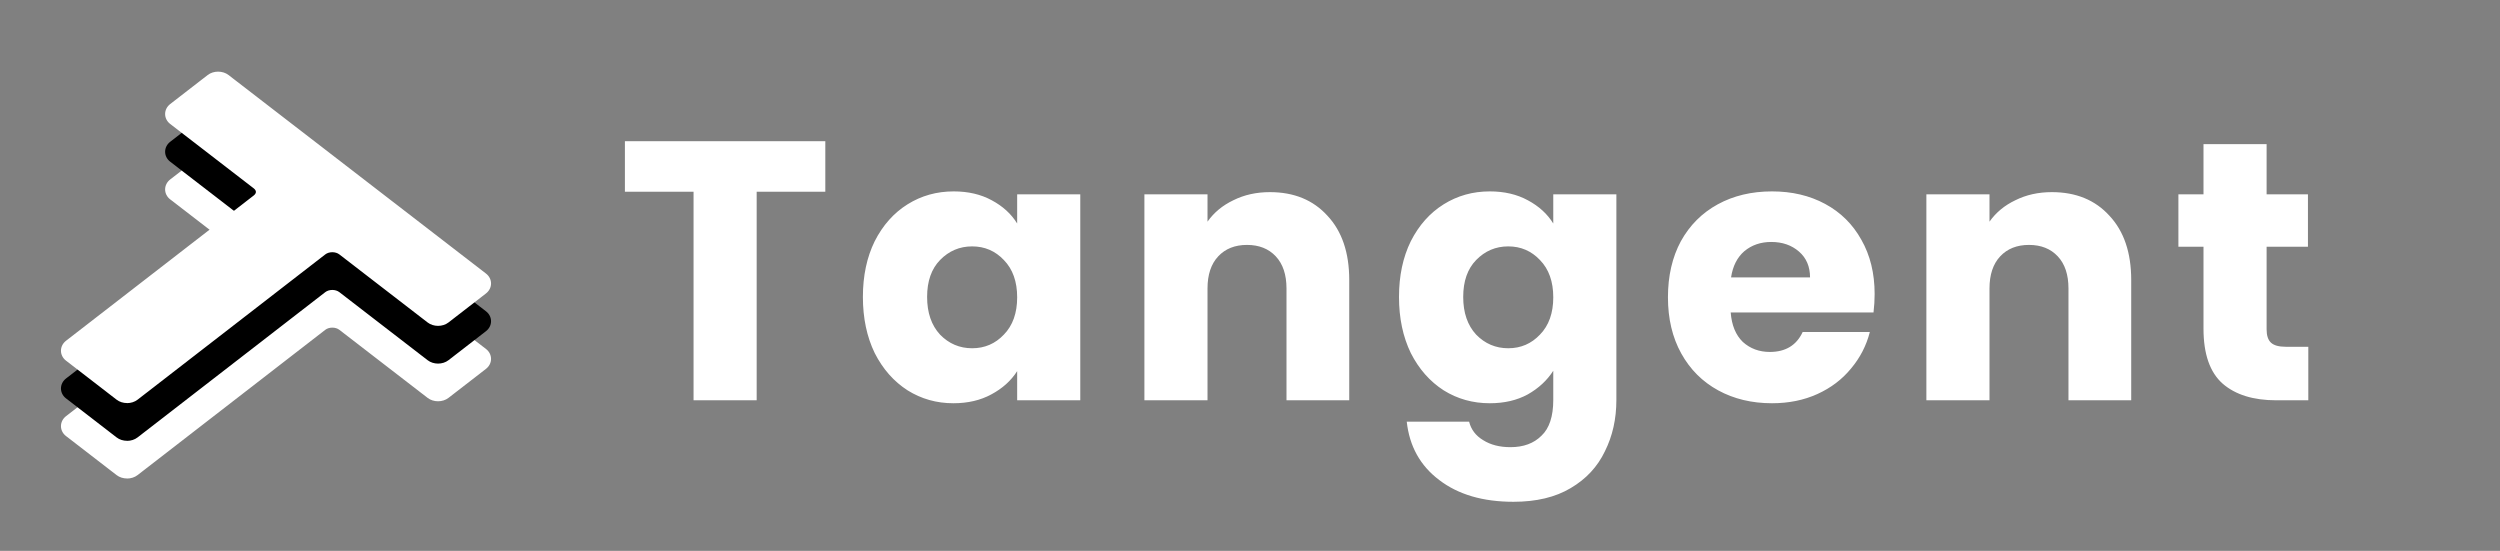 <svg width="2723" height="600" viewBox="0 0 2723 600" fill="none" xmlns="http://www.w3.org/2000/svg">
<rect x="0" y="0" width="2723" height="600" fill="#808080" stroke="none"/>
<path d="M73.686 456.78L278.132 298.56C283.389 294.48 283.389 287.88 278.132 283.8L187.141 213.66C181.884 209.58 181.884 202.98 187.141 198.9L228 167.28C233.256 163.2 241.785 163.2 247.091 167.28L527.504 383.52C532.76 387.6 532.76 394.2 527.504 398.28L486.645 429.9C481.389 433.98 472.86 433.98 467.554 429.9L371.455 355.8C366.198 351.72 357.669 351.72 352.364 355.8L147.917 514.02C142.661 518.1 134.132 518.1 128.827 514.02L73.686 471.48C68.43 467.4 68.43 460.8 73.686 456.72V456.78Z" fill="white"/>
<path d="M138.397 521.16C134.331 521.16 130.215 519.96 127.041 517.5L71.901 474.96C68.38 472.26 66.397 468.3 66.397 464.16C66.397 459.96 68.38 456.06 71.901 453.3L276.347 295.08C277.884 293.88 278.727 292.5 278.727 291.18C278.727 289.86 277.835 288.42 276.347 287.28L185.355 217.14C181.835 214.44 179.851 210.48 179.851 206.34C179.851 202.14 181.835 198.24 185.355 195.48L226.215 163.86C232.562 158.94 242.579 158.94 248.926 163.86L529.339 380.1C532.86 382.8 534.843 386.76 534.843 390.9C534.843 395.1 532.86 399 529.339 401.76L488.479 433.38C482.132 438.3 472.116 438.3 465.769 433.38L369.669 359.28C365.504 356.04 358.413 356.04 354.248 359.28L149.802 517.5C146.628 519.96 142.512 521.22 138.397 521.22V521.16ZM237.521 168.3C234.694 168.3 231.868 169.14 229.785 170.7L188.926 202.32C187.388 203.52 186.545 204.9 186.545 206.22C186.545 207.54 187.438 208.98 188.926 210.12L279.917 280.26C283.438 282.96 285.422 286.92 285.422 291.06C285.422 295.26 283.438 299.16 279.917 301.92L75.471 460.14C73.984 461.34 73.091 462.72 73.091 464.04C73.091 465.36 73.984 466.8 75.471 467.94L130.612 510.48C134.777 513.72 141.868 513.72 146.033 510.48L350.479 352.26C356.826 347.34 366.843 347.34 373.19 352.26L469.289 426.36C473.455 429.6 480.546 429.6 484.711 426.36L525.57 394.74C527.107 393.54 527.95 392.16 527.95 390.84C527.95 389.52 527.058 388.08 525.57 386.94L245.207 170.7C243.124 169.08 240.298 168.3 237.521 168.3Z" fill="white"/>
<path d="M73.686 415.68L278.132 257.46C283.389 253.38 283.389 246.78 278.132 242.7L187.141 172.56C181.884 168.48 181.884 161.88 187.141 157.8L228 126.18C233.256 122.1 241.785 122.1 247.091 126.18L527.504 342.42C532.76 346.5 532.76 353.1 527.504 357.18L486.645 388.8C481.389 392.88 472.86 392.88 467.554 388.8L371.455 314.7C366.198 310.62 357.669 310.62 352.364 314.7L147.917 472.92C142.661 477 134.132 477 128.827 472.92L73.686 430.38C68.43 426.3 68.43 419.7 73.686 415.62V415.68Z" fill="black"/>
<path d="M138.397 480.12C134.331 480.12 130.215 478.92 127.041 476.46L71.901 433.92C68.38 431.22 66.397 427.26 66.397 423.12C66.397 418.92 68.38 415.02 71.901 412.26L276.347 254.04C277.884 252.84 278.727 251.46 278.727 250.14C278.727 248.82 277.835 247.38 276.347 246.24L185.355 176.1C181.835 173.4 179.851 169.44 179.851 165.3C179.851 161.1 181.835 157.2 185.355 154.44L226.215 122.82C232.562 117.9 242.579 117.9 248.926 122.82L529.339 339.06C532.86 341.76 534.843 345.72 534.843 349.86C534.843 354.06 532.86 357.96 529.339 360.72L488.479 392.34C482.132 397.26 472.116 397.26 465.769 392.34L369.669 318.24C365.504 315 358.413 315 354.248 318.24L149.802 476.46C146.628 478.92 142.512 480.18 138.397 480.18V480.12ZM237.521 127.26C234.694 127.26 231.868 128.1 229.785 129.66L188.926 161.28C187.388 162.48 186.545 163.86 186.545 165.18C186.545 166.5 187.438 167.94 188.926 169.08L279.917 239.22C283.438 241.92 285.422 245.88 285.422 250.02C285.422 254.22 283.438 258.12 279.917 260.88L75.471 419.1C73.984 420.3 73.091 421.68 73.091 423C73.091 424.32 73.984 425.76 75.471 426.9L130.612 469.44C134.777 472.68 141.868 472.68 146.033 469.44L350.479 311.22C356.826 306.3 366.843 306.3 373.19 311.22L469.289 385.32C473.455 388.56 480.546 388.56 484.711 385.32L525.57 353.7C527.107 352.5 527.95 351.12 527.95 349.8C527.95 348.48 527.058 347.04 525.57 345.9L245.207 129.66C243.124 128.04 240.298 127.26 237.521 127.26Z" fill="black"/>
<path d="M73.686 374.64L278.132 216.42C283.389 212.34 283.389 205.74 278.132 201.66L187.141 131.52C181.884 127.44 181.884 120.84 187.141 116.76L228 85.14C233.256 81.06 241.785 81.06 247.091 85.14L527.504 301.38C532.76 305.46 532.76 312.06 527.504 316.14L486.645 347.76C481.389 351.84 472.86 351.84 467.554 347.76L371.455 273.66C366.198 269.58 357.669 269.58 352.364 273.66L147.917 431.88C142.661 435.96 134.132 435.96 128.827 431.88L73.686 389.34C68.43 385.26 68.43 378.66 73.686 374.58V374.64Z" fill="white"/>
<path d="M138.397 439.02C134.331 439.02 130.215 437.82 127.041 435.36L71.901 392.82C68.38 390.12 66.397 386.16 66.397 382.02C66.397 377.82 68.38 373.92 71.901 371.16L276.347 212.94C277.884 211.74 278.727 210.36 278.727 209.04C278.727 207.72 277.835 206.28 276.347 205.14L185.355 135C181.835 132.3 179.851 128.34 179.851 124.2C179.851 120 181.835 116.1 185.355 113.34L226.215 81.72C232.562 76.8 242.579 76.8 248.926 81.72L529.339 297.96C532.86 300.66 534.843 304.62 534.843 308.76C534.843 312.96 532.86 316.86 529.339 319.62L488.479 351.24C482.132 356.16 472.116 356.16 465.769 351.24L369.669 277.14C365.504 273.9 358.413 273.9 354.248 277.14L149.802 435.36C146.628 437.82 142.512 439.08 138.397 439.08V439.02ZM237.521 86.22C234.694 86.22 231.868 87.06 229.785 88.62L188.926 120.24C187.388 121.44 186.545 122.82 186.545 124.14C186.545 125.46 187.438 126.9 188.926 128.04L279.917 198.18C283.438 200.88 285.422 204.84 285.422 208.98C285.422 213.18 283.438 217.08 279.917 219.84L75.471 378.06C73.984 379.26 73.091 380.64 73.091 381.96C73.091 383.28 73.984 384.72 75.471 385.86L130.612 428.4C134.777 431.64 141.868 431.64 146.033 428.4L350.479 270.18C356.826 265.26 366.843 265.26 373.19 270.18L469.289 344.28C473.455 347.52 480.546 347.52 484.711 344.28L525.57 312.66C527.107 311.46 527.95 310.08 527.95 308.76C527.95 307.44 527.058 306 525.57 304.86L245.207 88.62C243.124 87 240.298 86.22 237.521 86.22Z" fill="white"/>
<path d="M898.934 153.796V208.87H824.162V436H755.42V208.87H680.648V153.796H898.934ZM939.866 323.44C939.866 300.392 944.154 280.158 952.73 262.738C961.574 245.318 973.5 231.918 988.508 222.538C1003.52 213.158 1020.27 208.468 1038.76 208.468C1054.57 208.468 1068.37 211.684 1080.16 218.116C1092.22 224.548 1101.47 232.99 1107.9 243.442V211.684H1176.64V436H1107.9V404.242C1101.2 414.694 1091.82 423.136 1079.76 429.568C1067.97 436 1054.17 439.216 1038.36 439.216C1020.13 439.216 1003.52 434.526 988.508 425.146C973.5 415.498 961.574 401.964 952.73 384.544C944.154 366.856 939.866 346.488 939.866 323.44ZM1107.9 323.842C1107.9 306.69 1103.08 293.156 1093.43 283.24C1084.05 273.324 1072.53 268.366 1058.86 268.366C1045.19 268.366 1033.53 273.324 1023.88 283.24C1014.5 292.888 1009.81 306.288 1009.81 323.44C1009.81 340.592 1014.5 354.26 1023.88 364.444C1033.53 374.36 1045.19 379.318 1058.86 379.318C1072.53 379.318 1084.05 374.36 1093.43 364.444C1103.08 354.528 1107.9 340.994 1107.9 323.842ZM1383.16 209.272C1409.42 209.272 1430.32 217.848 1445.87 235C1461.68 251.884 1469.59 275.2 1469.59 304.948V436H1401.25V314.194C1401.25 299.186 1397.36 287.528 1389.59 279.22C1381.82 270.912 1371.36 266.758 1358.23 266.758C1345.1 266.758 1334.65 270.912 1326.88 279.22C1319.1 287.528 1315.22 299.186 1315.22 314.194V436H1246.48V211.684H1315.22V241.432C1322.19 231.516 1331.57 223.744 1343.36 218.116C1355.15 212.22 1368.42 209.272 1383.16 209.272ZM1622.68 208.468C1638.49 208.468 1652.29 211.684 1664.08 218.116C1676.14 224.548 1685.39 232.99 1691.82 243.442V211.684H1760.56V435.598C1760.56 456.234 1756.41 474.86 1748.1 491.476C1740.06 508.36 1727.6 521.76 1710.72 531.676C1694.1 541.592 1673.33 546.55 1648.41 546.55C1615.17 546.55 1588.24 538.644 1567.6 522.832C1546.97 507.288 1535.18 486.116 1532.23 459.316H1600.17C1602.31 467.892 1607.4 474.592 1615.44 479.416C1623.48 484.508 1633.4 487.054 1645.19 487.054C1659.39 487.054 1670.65 482.9 1678.96 474.592C1687.53 466.552 1691.82 453.554 1691.82 435.598V403.84C1685.12 414.292 1675.88 422.868 1664.08 429.568C1652.29 436 1638.49 439.216 1622.68 439.216C1604.19 439.216 1587.44 434.526 1572.43 425.146C1557.42 415.498 1545.49 401.964 1536.65 384.544C1528.07 366.856 1523.79 346.488 1523.79 323.44C1523.79 300.392 1528.07 280.158 1536.65 262.738C1545.49 245.318 1557.42 231.918 1572.43 222.538C1587.44 213.158 1604.19 208.468 1622.68 208.468ZM1691.82 323.842C1691.82 306.69 1687 293.156 1677.35 283.24C1667.97 273.324 1656.45 268.366 1642.78 268.366C1629.11 268.366 1617.45 273.324 1607.8 283.24C1598.42 292.888 1593.73 306.288 1593.73 323.44C1593.73 340.592 1598.42 354.26 1607.8 364.444C1617.45 374.36 1629.11 379.318 1642.78 379.318C1656.45 379.318 1667.97 374.36 1677.35 364.444C1687 354.528 1691.82 340.994 1691.82 323.842ZM2041.85 320.224C2041.85 326.656 2041.45 333.356 2040.64 340.324H1885.07C1886.14 354.26 1890.56 364.98 1898.33 372.484C1906.37 379.72 1916.16 383.338 1927.68 383.338C1944.83 383.338 1956.76 376.102 1963.46 361.63H2036.62C2032.87 376.37 2026.04 389.636 2016.12 401.428C2006.47 413.22 1994.28 422.466 1979.54 429.166C1964.8 435.866 1948.32 439.216 1930.09 439.216C1908.12 439.216 1888.55 434.526 1871.4 425.146C1854.25 415.766 1840.85 402.366 1831.2 384.946C1821.55 367.526 1816.73 347.158 1816.73 323.842C1816.73 300.526 1821.42 280.158 1830.8 262.738C1840.45 245.318 1853.85 231.918 1871 222.538C1888.15 213.158 1907.85 208.468 1930.09 208.468C1951.8 208.468 1971.1 213.024 1987.98 222.136C2004.86 231.248 2018 244.246 2027.38 261.13C2037.02 278.014 2041.85 297.712 2041.85 320.224ZM1971.5 302.134C1971.5 290.342 1967.48 280.962 1959.44 273.994C1951.4 267.026 1941.35 263.542 1929.29 263.542C1917.76 263.542 1907.98 266.892 1899.94 273.592C1892.17 280.292 1887.35 289.806 1885.47 302.134H1971.5ZM2234.89 209.272C2261.16 209.272 2282.06 217.848 2297.61 235C2313.42 251.884 2321.32 275.2 2321.32 304.948V436H2252.98V314.194C2252.98 299.186 2249.1 287.528 2241.33 279.22C2233.55 270.912 2223.1 266.758 2209.97 266.758C2196.84 266.758 2186.39 270.912 2178.61 279.22C2170.84 287.528 2166.96 299.186 2166.96 314.194V436H2098.21V211.684H2166.96V241.432C2173.92 231.516 2183.3 223.744 2195.1 218.116C2206.89 212.22 2220.15 209.272 2234.89 209.272ZM2514.21 377.71V436H2479.24C2454.32 436 2434.89 429.97 2420.95 417.91C2407.01 405.582 2400.05 385.616 2400.05 358.012V268.768H2372.71V211.684H2400.05V157.012H2468.79V211.684H2513.81V268.768H2468.79V358.816C2468.79 365.516 2470.4 370.34 2473.61 373.288C2476.83 376.236 2482.19 377.71 2489.69 377.71H2514.21Z" fill="white"/>
</svg>
